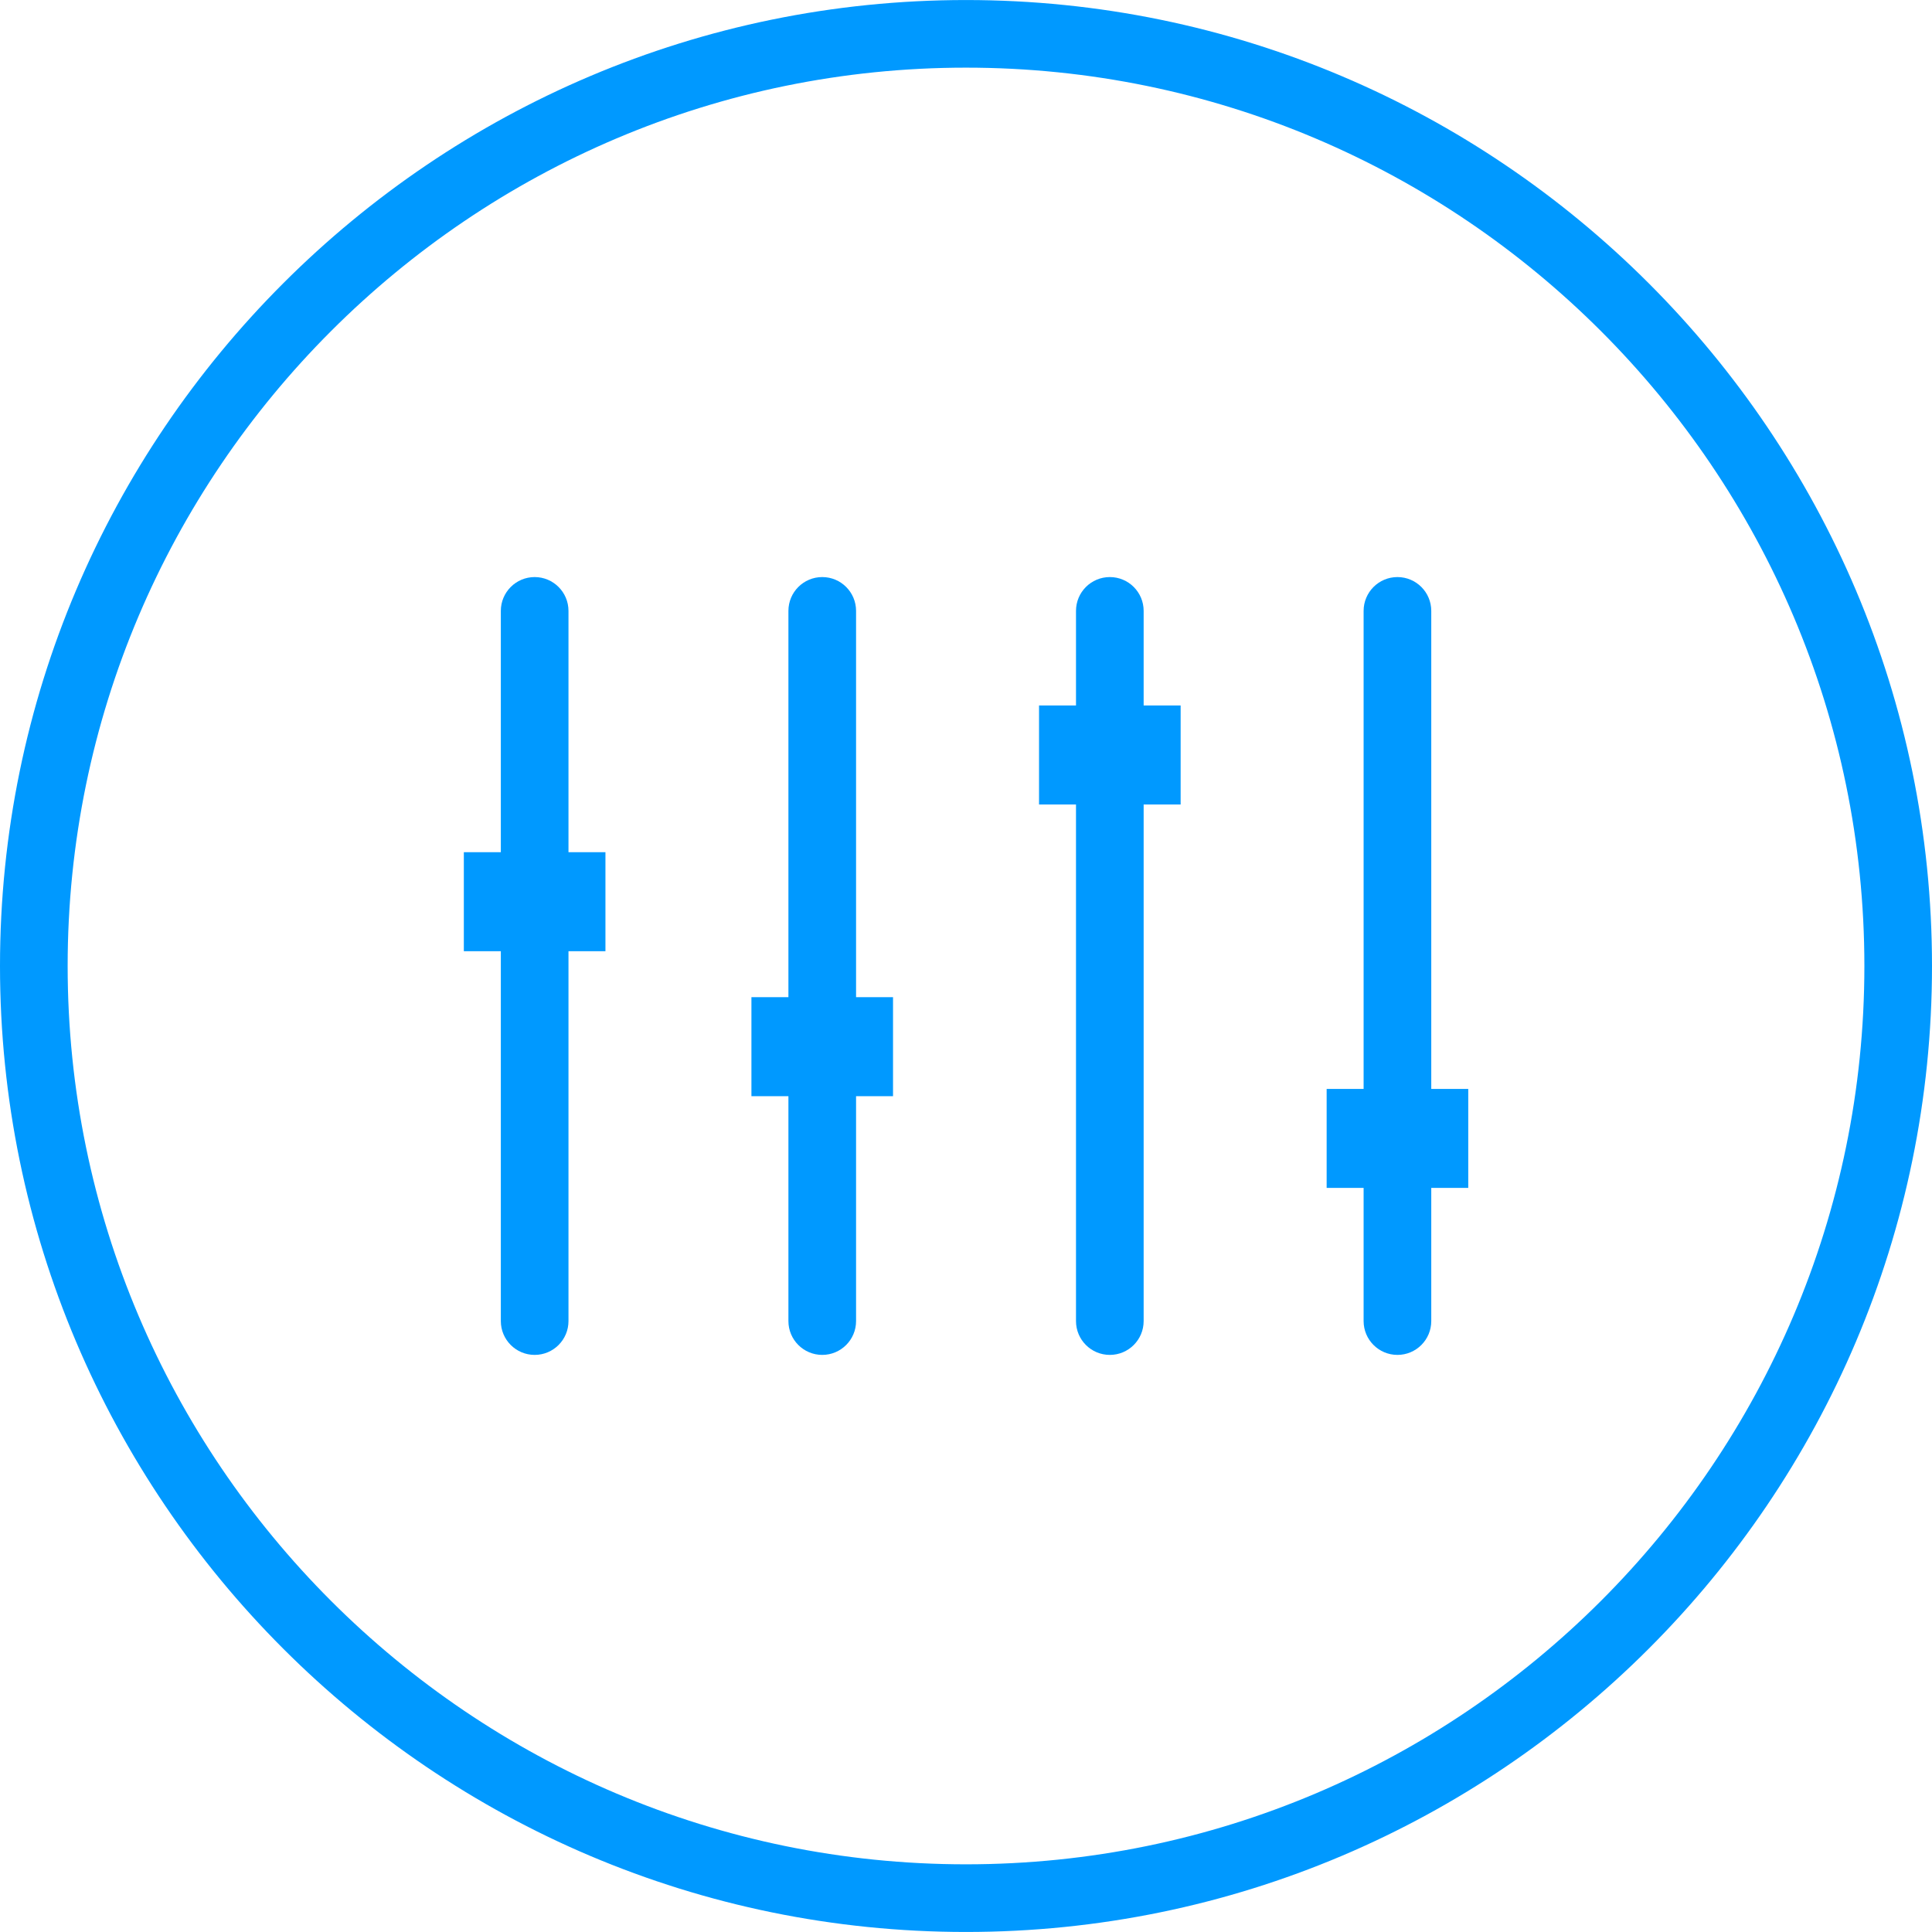 <?xml version="1.0" encoding="utf-8"?>
<!-- Generator: Adobe Illustrator 15.1.0, SVG Export Plug-In  -->
<!DOCTYPE svg PUBLIC "-//W3C//DTD SVG 1.1//EN" "http://www.w3.org/Graphics/SVG/1.1/DTD/svg11.dtd">
<svg version="1.1"
	 xmlns="http://www.w3.org/2000/svg" xmlns:xlink="http://www.w3.org/1999/xlink" xmlns:a="http://ns.adobe.com/AdobeSVGViewerExtensions/3.0/"
	 x="0px" y="0px" width="61px" height="61px" viewBox="0 -0.001 61 61" overflow="visible" enable-background="new 0 -0.001 61 61"
	 xml:space="preserve">
<defs>
</defs>
<path fill="#0099FF" d="M30.499,0C13.682,0,0,13.682,0,30.499c0,16.817,13.682,30.499,30.499,30.499
	C47.317,60.998,61,47.316,61,30.499C61,13.682,47.317,0,30.499,0z M30.499,58.862c-15.639,0-28.363-12.724-28.363-28.363
	S14.86,2.135,30.499,2.135c15.641,0,28.366,12.724,28.366,28.364S46.14,58.862,30.499,58.862z"/>
<path fill="#0099FF" d="M17.949,19.287c0-0.59-0.479-1.068-1.068-1.068c-0.589,0-1.068,0.478-1.068,1.068v7.619h-1.168v3.126h1.168
	V41.71c0,0.59,0.479,1.068,1.068,1.068c0.59,0,1.068-0.478,1.068-1.068V30.032h1.167v-3.126h-1.167V19.287z"/>
<path fill="#0099FF" d="M27.029,19.287c0-0.59-0.478-1.068-1.068-1.068s-1.068,0.478-1.068,1.068v12.196h-1.168v3.126h1.168v7.101
	c0,0.59,0.478,1.068,1.068,1.068s1.068-0.478,1.068-1.068v-7.101h1.167v-3.126h-1.167V19.287z"/>
<path fill="#0099FF" d="M36.109,19.287c0-0.59-0.478-1.068-1.068-1.068s-1.068,0.478-1.068,1.068v2.986h-1.167v3.126h1.167V41.71
	c0,0.59,0.478,1.068,1.068,1.068s1.068-0.478,1.068-1.068V25.399h1.168v-3.126h-1.168V19.287z"/>
<path fill="#0099FF" d="M45.19,19.287c0-0.59-0.479-1.068-1.068-1.068s-1.068,0.478-1.068,1.068V34.38h-1.167v3.125h1.167v4.205
	c0,0.59,0.479,1.068,1.068,1.068S45.19,42.3,45.19,41.71v-4.205h1.168V34.38H45.19V19.287z"/>
</svg>
